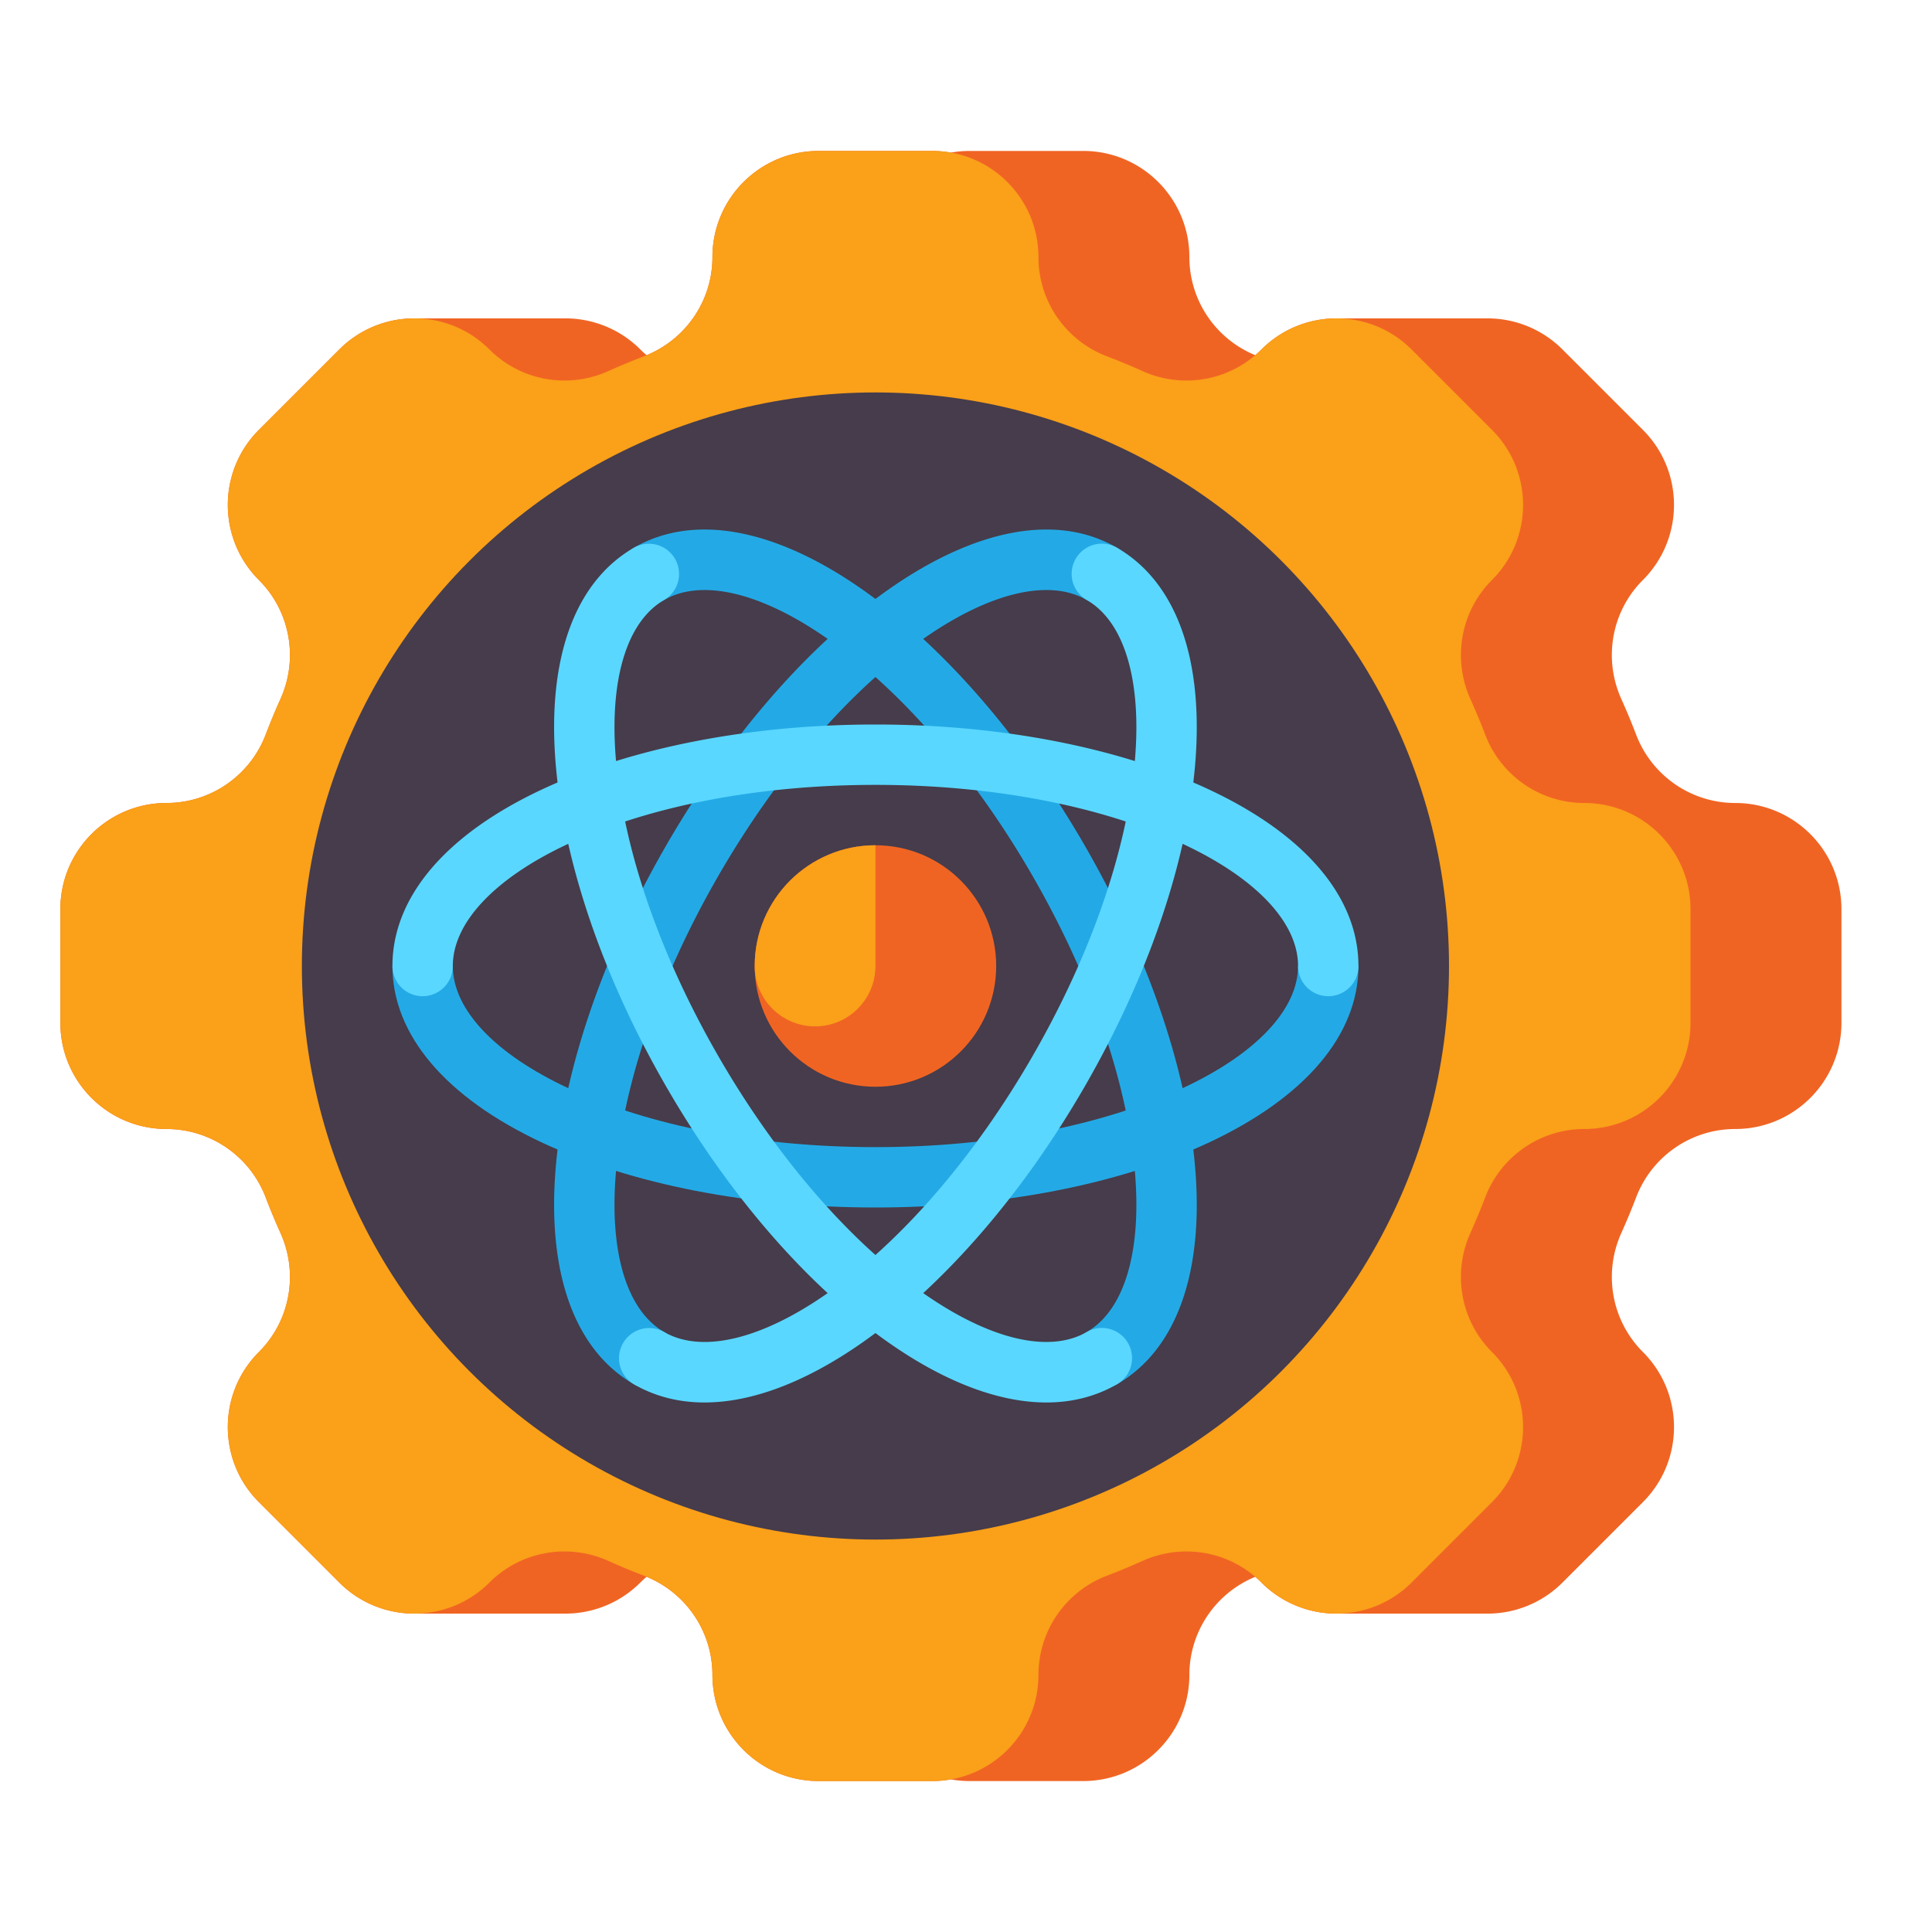 <svg xmlns="http://www.w3.org/2000/svg" version="1.1" xmlns:xlink="http://www.w3.org/1999/xlink" width="64" height="64" x="0" y="0" viewBox="0 0 512 512" style="enable-background:new 0 0 512 512" xml:space="preserve" class=""><g><path fill="#f06423" d="M459.862 212.8c-11.679 0-22.12-7.226-26.279-18.139a170.702 170.702 0 0 0-3.915-9.419c-4.819-10.689-2.585-23.23 5.706-31.521l.011-.011c10.989-10.989 10.989-28.805 0-39.793l-21.301-21.301a28.047 28.047 0 0 0-19.897-8.241h-40c-7.201 0-14.402 2.747-19.896 8.241l-.012.012a28.241 28.241 0 0 1-1.624 1.5c-10.525-4.33-17.456-14.558-17.456-25.988C315.2 52.598 302.602 40 287.062 40h-30.124c-1.686 0-3.334.157-4.938.441a28.287 28.287 0 0 0-4.938-.441h-30.124c-15.54 0-28.138 12.598-28.138 28.138 0 11.43-6.931 21.658-17.456 25.988a28.241 28.241 0 0 1-1.624-1.5l-.012-.012c-5.494-5.494-12.695-8.241-19.896-8.241h-40a28.053 28.053 0 0 0-19.897 8.241l-21.301 21.301c-10.989 10.989-10.989 28.805 0 39.793l.011.011c8.291 8.291 10.525 20.832 5.706 31.521a171.025 171.025 0 0 0-3.915 9.419c-4.159 10.913-14.6 18.139-26.279 18.139C28.598 212.8 16 225.398 16 240.938v30.124c0 15.54 12.598 28.138 28.138 28.138 11.679 0 22.12 7.226 26.279 18.139a170.702 170.702 0 0 0 3.915 9.419c4.819 10.689 2.585 23.23-5.706 31.521l-.011.011c-10.989 10.989-10.989 28.805 0 39.793l21.301 21.301c5.494 5.494 12.696 8.241 19.897 8.241h40c7.201 0 14.402-2.747 19.896-8.241l.012-.012a28.241 28.241 0 0 1 1.624-1.5c10.525 4.33 17.456 14.558 17.456 25.988 0 15.54 12.598 28.138 28.138 28.138h30.124c1.686 0 3.334-.157 4.938-.441 1.604.284 3.252.441 4.938.441h30.124c15.54 0 28.138-12.598 28.138-28.138 0-11.43 6.931-21.657 17.456-25.988.557.476 1.099.975 1.624 1.5l.012.012c5.494 5.494 12.695 8.241 19.896 8.241h40a28.053 28.053 0 0 0 19.897-8.241l21.301-21.301c10.989-10.989 10.989-28.805 0-39.793l-.011-.011c-8.291-8.291-10.525-20.832-5.706-31.521a171.025 171.025 0 0 0 3.915-9.419c4.159-10.913 14.6-18.139 26.279-18.139 15.54 0 28.138-12.598 28.138-28.138v-30.124c-.002-15.54-12.6-28.138-28.14-28.138z" data-original="#f06423" class=""></path><path fill="#faa019" d="M448 271.062v-30.124c0-15.54-12.598-28.138-28.138-28.138-11.679 0-22.12-7.226-26.279-18.139a170.702 170.702 0 0 0-3.915-9.419c-4.819-10.689-2.585-23.23 5.706-31.521l.011-.011c10.989-10.989 10.989-28.805 0-39.793l-21.301-21.301c-10.989-10.989-28.805-10.989-39.793 0l-.012.012c-8.291 8.291-20.832 10.525-31.521 5.706a172.595 172.595 0 0 0-9.419-3.915C282.426 90.26 275.2 79.819 275.2 68.14c0-15.542-12.598-28.14-28.138-28.14h-30.124c-15.54 0-28.138 12.598-28.138 28.138 0 11.679-7.226 22.12-18.139 26.279a170.702 170.702 0 0 0-9.419 3.915c-10.689 4.819-23.23 2.585-31.521-5.706l-.012-.012c-10.989-10.988-28.805-10.988-39.793 0l-21.301 21.301c-10.989 10.989-10.989 28.805 0 39.793l.011.011c8.291 8.291 10.525 20.832 5.706 31.521a171.806 171.806 0 0 0-3.915 9.419c-4.159 10.913-14.6 18.139-26.279 18.139-15.54.002-28.138 12.6-28.138 28.14v30.124c0 15.54 12.598 28.138 28.138 28.138 11.679 0 22.12 7.226 26.279 18.139a170.702 170.702 0 0 0 3.915 9.419c4.819 10.689 2.585 23.23-5.706 31.521l-.011.011c-10.989 10.989-10.989 28.805 0 39.793l21.301 21.301c10.989 10.989 28.805 10.989 39.793 0l.012-.012c8.291-8.291 20.832-10.525 31.521-5.706 3.093 1.394 6.233 2.7 9.419 3.915 10.913 4.159 18.139 14.6 18.139 26.279 0 15.54 12.598 28.138 28.138 28.138h30.124c15.54 0 28.138-12.598 28.138-28.138 0-11.679 7.226-22.12 18.139-26.279a170.702 170.702 0 0 0 9.419-3.915c10.689-4.819 23.23-2.585 31.521 5.706l.012.012c10.989 10.988 28.805 10.988 39.793 0l21.301-21.301c10.989-10.989 10.989-28.805 0-39.793l-.011-.011c-8.291-8.291-10.525-20.832-5.706-31.521a171.806 171.806 0 0 0 3.915-9.419c4.159-10.913 14.6-18.139 26.279-18.139 15.54 0 28.138-12.598 28.138-28.138z" data-original="#faa019" class=""></path><circle cx="232" cy="256" r="152" fill="#463c4b" data-original="#463c4b" class=""></circle><circle cx="232" cy="256" r="32" fill="#f06423" data-original="#f06423" class=""></circle><path fill="#23aae6" d="M232 320c-33.198 0-64.534-6.092-88.236-17.153C118.122 290.881 104 274.244 104 256h16c0 11.503 11.128 23.294 30.53 32.349C172.158 298.441 201.091 304 232 304s59.842-5.559 81.47-15.651C332.872 279.294 344 267.503 344 256h16c0 18.244-14.122 34.881-39.764 46.847C296.534 313.908 265.197 320 232 320z" data-original="#23aae6" class=""></path><path fill="#23aae6" d="M292.008 367.924A8 8 0 0 1 288 352.995c9.962-5.751 14.609-21.284 12.749-42.614-2.072-23.777-11.726-51.613-27.18-78.38-15.455-26.768-34.735-49.045-54.29-62.729-17.542-12.276-33.317-16.017-43.28-10.266a8 8 0 0 1-8-13.856c15.798-9.122 37.269-5.211 60.453 11.013 21.43 14.996 42.373 39.088 58.972 67.838 16.6 28.75 26.992 58.934 29.265 84.991 2.457 28.19-4.89 48.738-20.689 57.86a7.978 7.978 0 0 1-3.992 1.072z" data-original="#23aae6" class=""></path><path fill="#23aae6" d="M171.993 367.924a7.97 7.97 0 0 1-3.993-1.073c-15.799-9.122-23.147-29.67-20.689-57.86 2.272-26.057 12.665-56.241 29.263-84.991 16.599-28.75 37.542-52.842 58.973-67.838 23.186-16.225 44.655-20.134 60.453-11.013a8 8 0 0 1 2.928 10.928A8 8 0 0 1 288 159.005c-9.962-5.752-25.737-2.01-43.28 10.266-19.555 13.684-38.835 35.961-54.29 62.729-15.454 26.768-25.107 54.604-27.18 78.38-1.86 21.331 2.787 36.863 12.75 42.614a8 8 0 0 1-4.007 14.93z" data-original="#23aae6" class=""></path><path fill="#faa019" d="M200 256c0 8.837 7.163 16 16 16s16-7.163 16-16v-32c-17.673 0-32 14.327-32 32z" data-original="#faa019" class=""></path><path fill="#5ad7ff" d="M352 264a8 8 0 0 1-8-8c0-11.503-11.128-23.294-30.53-32.349C291.842 213.559 262.909 208 232 208s-59.842 5.559-81.47 15.651C131.128 232.706 120 244.497 120 256a8 8 0 0 1-16 0c0-18.244 14.122-34.881 39.764-46.847C167.466 198.092 198.802 192 232 192c33.197 0 64.534 6.092 88.236 17.153C345.878 221.119 360 237.756 360 256a8 8 0 0 1-8 8z" data-original="#5ad7ff" class=""></path><path fill="#5ad7ff" d="M277.299 371.671c-12.487 0-26.761-5.342-41.752-15.833-21.43-14.996-42.374-39.088-58.973-67.838s-26.991-58.934-29.263-84.991c-2.458-28.19 4.89-48.739 20.689-57.86a8 8 0 0 1 8 13.856c-9.962 5.751-14.609 21.284-12.75 42.614 2.073 23.777 11.726 51.613 27.18 78.38 15.455 26.768 34.735 49.045 54.29 62.729 17.543 12.276 33.319 16.019 43.28 10.266a7.999 7.999 0 0 1 10.928 2.928A8 8 0 0 1 296 366.85c-5.583 3.225-11.876 4.821-18.701 4.821z" data-original="#5ad7ff" class=""></path><path fill="#5ad7ff" d="M186.701 371.671c-6.826 0-13.116-1.596-18.701-4.82a8 8 0 0 1 8-13.856c9.963 5.753 25.736 2.011 43.28-10.266 19.555-13.684 38.834-35.961 54.289-62.729s25.108-54.604 27.181-78.38c1.86-21.33-2.787-36.863-12.749-42.614a8 8 0 0 1-2.928-10.928 7.998 7.998 0 0 1 10.928-2.928c15.8 9.122 23.146 29.67 20.689 57.86-2.272 26.057-12.665 56.241-29.265 84.991-16.599 28.75-37.542 52.842-58.972 67.838-14.99 10.489-29.265 15.832-41.752 15.832z" data-original="#5ad7ff" class=""></path></g></svg>